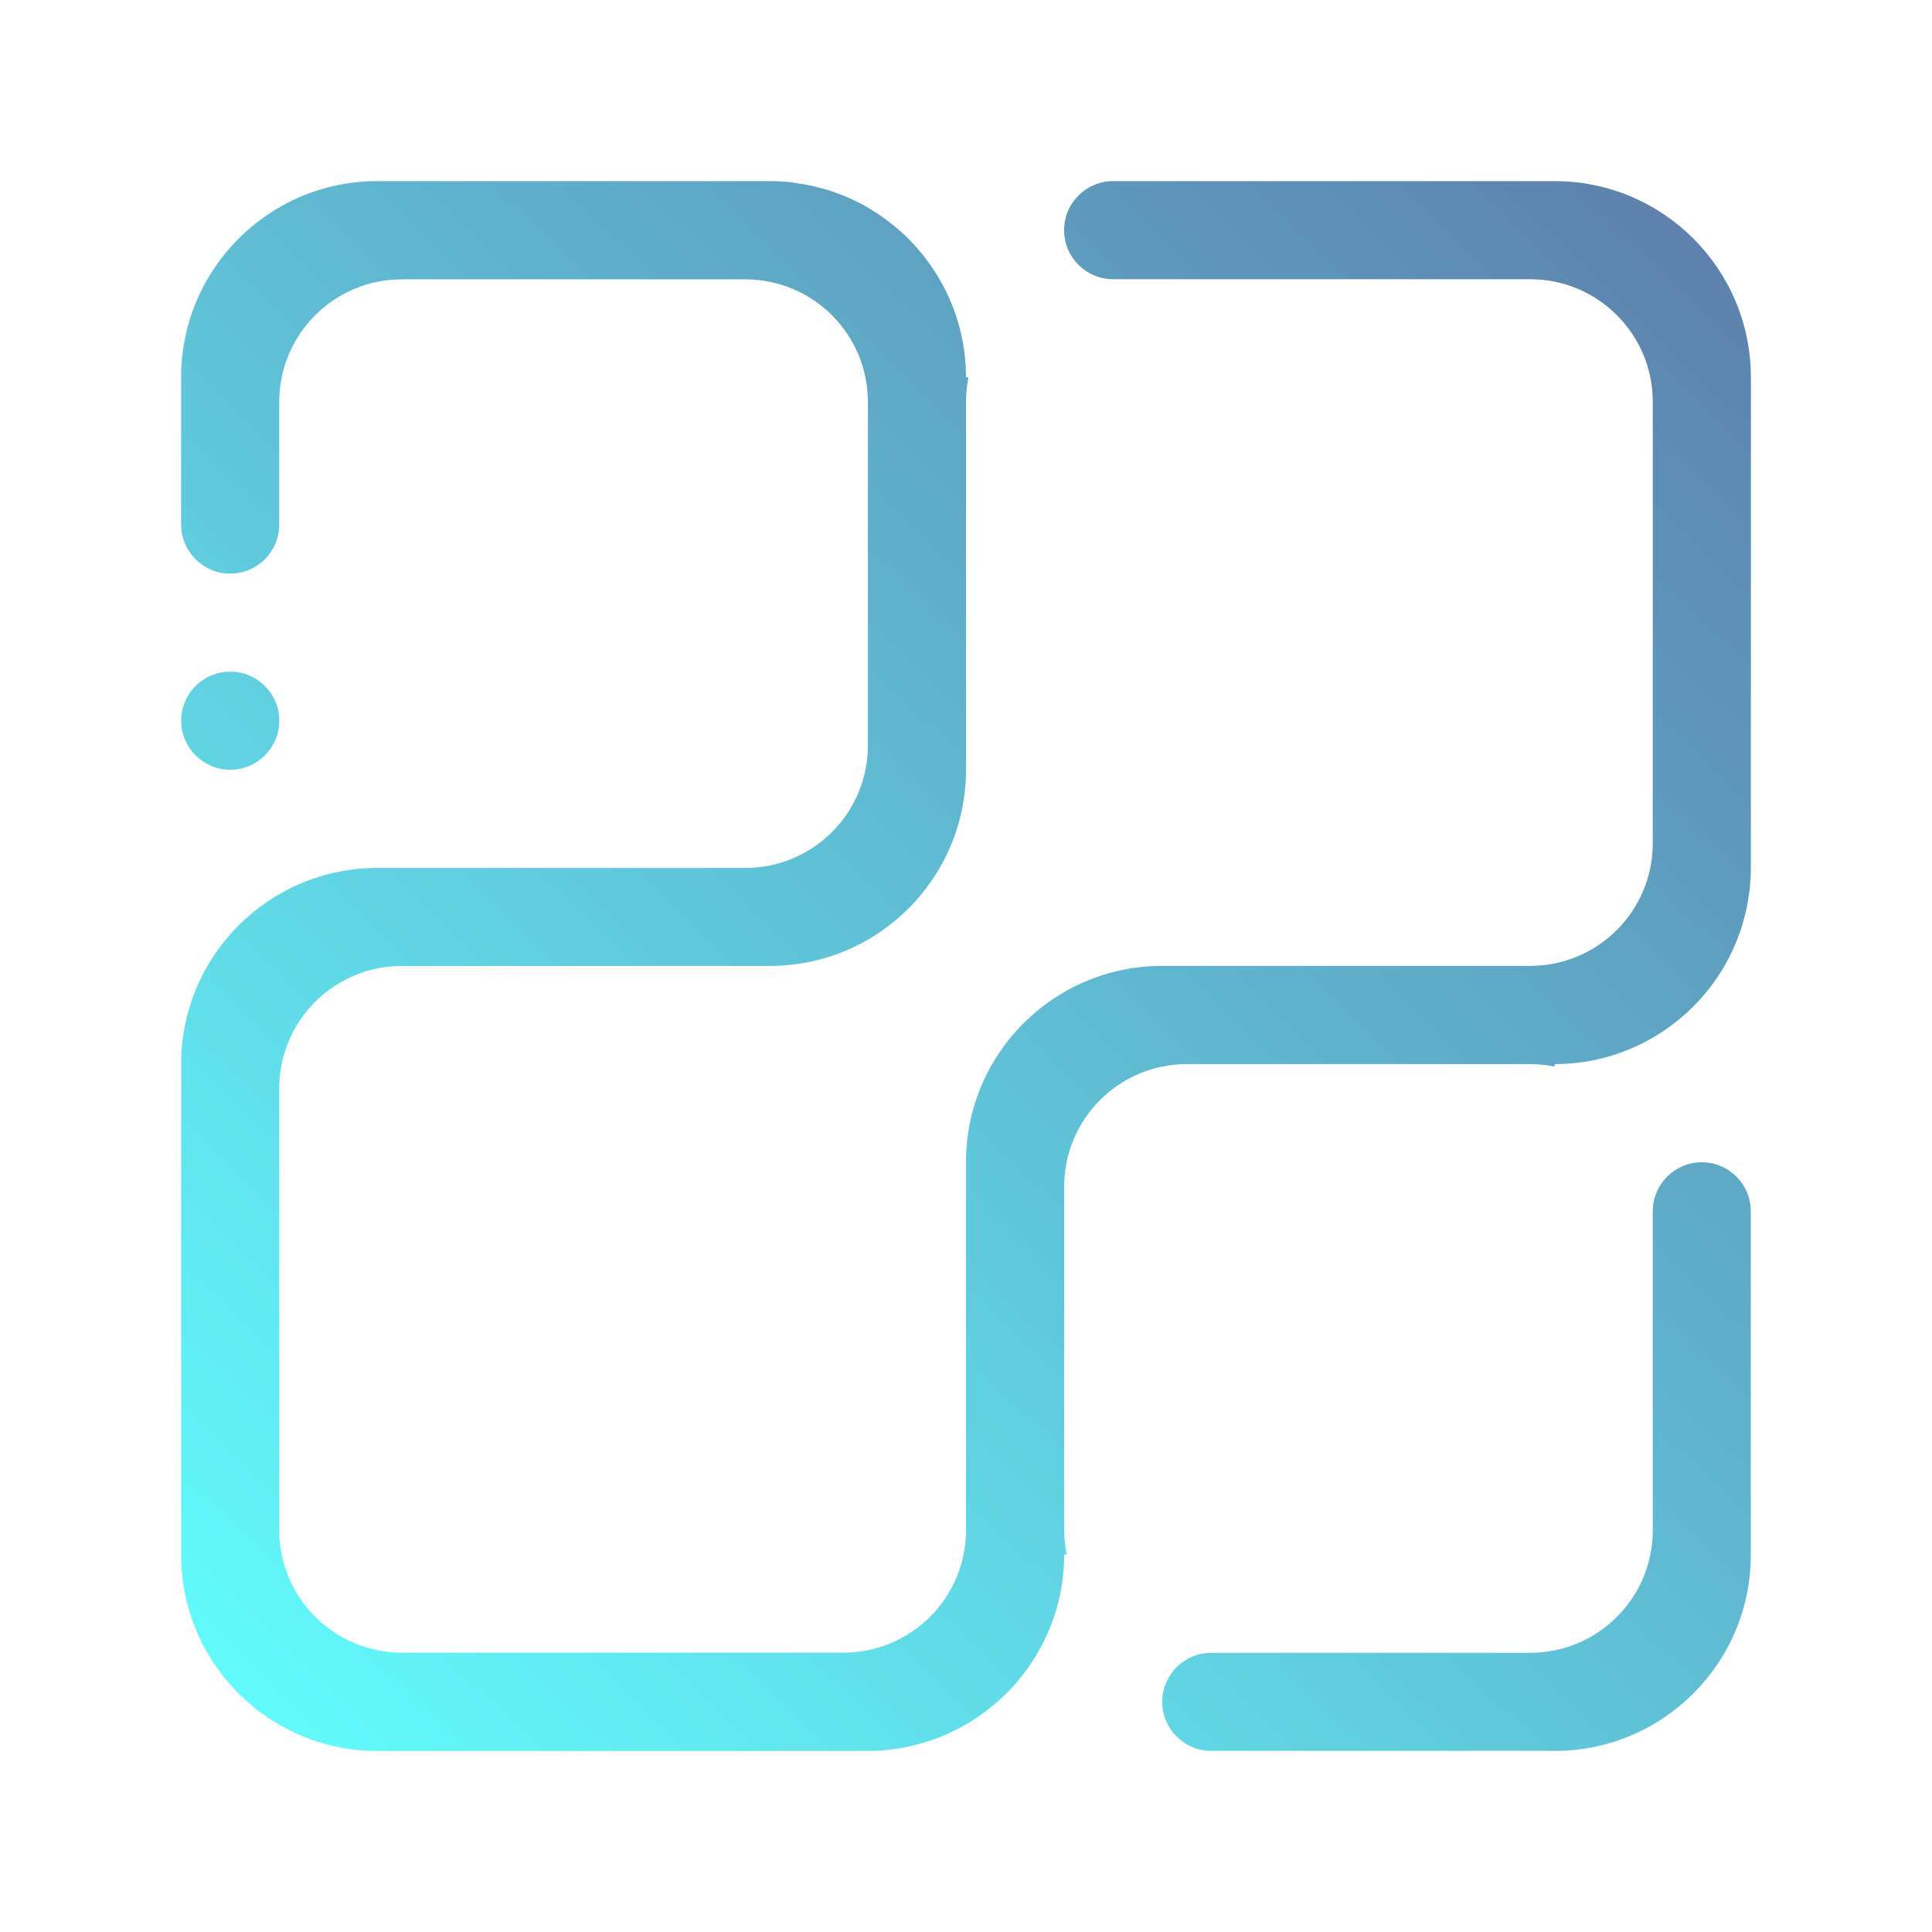 <?xml version="1.0" encoding="UTF-8" standalone="no"?>
<svg
   width="32"
   height="32"
   version="1.1"
   id="svg12"
   sodipodi:docname="applications.svg"
   inkscape:version="1.2.2 (b0a8486541, 2022-12-01)"
   xmlns:inkscape="http://www.inkscape.org/namespaces/inkscape"
   xmlns:sodipodi="http://sodipodi.sourceforge.net/DTD/sodipodi-0.dtd"
   xmlns:xlink="http://www.w3.org/1999/xlink"
   xmlns="http://www.w3.org/2000/svg"
   xmlns:svg="http://www.w3.org/2000/svg"
   xmlns:rdf="http://www.w3.org/1999/02/22-rdf-syntax-ns#"
   xmlns:cc="http://creativecommons.org/ns#"
   xmlns:dc="http://purl.org/dc/elements/1.1/">
  <g
     id="22-22-applications-other"
     transform="translate(32,10)">
    <path
       style="clip-rule:evenodd;fill:#ffffc1;fill-opacity:0;fill-rule:evenodd;stroke-width:0.689;stroke-linejoin:round;stroke-miterlimit:1.414"
       d="M 0,0 V 22 H 22 V 0 Z"
       id="rect817-5"
       inkscape:connector-curvature="0" />
    <path
       d="m 18.5,21 h -4.375 c -0.345,0 -0.625,-0.28 -0.625,-0.625 0,-0.345 0.28,-0.625 0.625,-0.625 h 4.062 c 0.863,0 1.562,-0.699 1.562,-1.562 v -4.062 c 0,-0.345 0.28,-0.626 0.625,-0.626 0.345,0 0.625,0.28 0.625,0.626 v 4.375 c 0,1.381 -1.119,2.5 -2.5,2.5 z M 1.625,7.25 c 0.345,0 0.625,0.28 0.625,0.625 0,0.345 -0.28,0.624 -0.625,0.624 -0.345,0 -0.625,-0.28 -0.625,-0.624 0,-0.345 0.28,-0.625 0.625,-0.625 z m 19.352,2.826 c -0.009,0.067 -0.019,0.134 -0.033,0.199 -0.007,0.032 -0.016,0.062 -0.024,0.093 -0.014,0.054 -0.028,0.109 -0.046,0.162 -0.007,0.023 -0.016,0.046 -0.025,0.07 -0.023,0.061 -0.045,0.121 -0.073,0.18 -0.006,0.015 -0.014,0.03 -0.022,0.045 -0.031,0.063 -0.063,0.127 -0.099,0.187 -0.008,0.013 -0.015,0.025 -0.023,0.037 -0.038,0.062 -0.079,0.123 -0.123,0.182 -0.006,0.008 -0.013,0.017 -0.019,0.025 -0.047,0.062 -0.097,0.122 -0.149,0.179 -0.005,0.005 -0.009,0.01 -0.013,0.015 -0.057,0.062 -0.117,0.12 -0.18,0.176 -0.441,0.388 -1.017,0.625 -1.65,0.625 v 0.032 c -0.101,-0.02 -0.206,-0.032 -0.312,-0.032 h -4.375 c -0.863,0 -1.562,0.699 -1.562,1.562 v 4.375 c 0,0.107 0.012,0.212 0.032,0.312 h -0.032 c 0,0.633 -0.237,1.209 -0.625,1.65 -0.056,0.063 -0.114,0.123 -0.176,0.18 -0.004,0.004 -0.01,0.009 -0.014,0.013 -0.057,0.052 -0.117,0.102 -0.179,0.149 -0.008,0.006 -0.017,0.013 -0.025,0.019 -0.059,0.043 -0.12,0.084 -0.182,0.123 -0.013,0.008 -0.025,0.015 -0.037,0.023 -0.06,0.035 -0.123,0.068 -0.187,0.098 -0.015,0.007 -0.03,0.015 -0.045,0.022 -0.058,0.027 -0.119,0.05 -0.18,0.073 -0.023,0.009 -0.046,0.018 -0.07,0.025 -0.053,0.018 -0.108,0.032 -0.162,0.046 -0.031,0.008 -0.061,0.017 -0.093,0.024 -0.065,0.014 -0.132,0.024 -0.199,0.033 -0.019,0.003 -0.036,0.006 -0.055,0.008 -0.089,0.01 -0.18,0.015 -0.271,0.015 H 3.5 C 2.12,21 1,19.881 1,18.5 v -6.25 c 0,-1.381 1.12,-2.5 2.5,-2.5 h 0.625 4.062 c 0.863,0 1.562,-0.699 1.562,-1.562 V 3.812 C 9.75,2.949 9.051,2.25 8.187,2.25 h -4.375 c -0.863,0 -1.562,0.699 -1.562,1.562 v 1.562 c 0,0.345 -0.28,0.625 -0.625,0.625 C 1.28,6 1,5.72 1,5.375 V 3.5 C 1,2.119 2.12,1 3.5,1 h 5 c 0.091,0 0.181,0.004 0.27,0.014 0.021,0.002 0.04,0.007 0.061,0.01 0.066,0.009 0.131,0.019 0.195,0.032 0.03,0.006 0.058,0.015 0.087,0.023 0.056,0.014 0.112,0.028 0.166,0.046 0.022,0.007 0.045,0.017 0.068,0.025 0.061,0.023 0.123,0.046 0.182,0.073 0.016,0.007 0.032,0.014 0.048,0.023 0.062,0.03 0.124,0.062 0.184,0.097 0.013,0.008 0.025,0.015 0.038,0.023 0.062,0.038 0.123,0.079 0.182,0.123 0.008,0.006 0.017,0.013 0.025,0.019 0.062,0.047 0.122,0.097 0.179,0.149 0.004,0.004 0.01,0.009 0.014,0.013 0.062,0.057 0.12,0.117 0.176,0.18 0.388,0.441 0.625,1.017 0.625,1.65 h 0.032 c -0.021,0.101 -0.032,0.205 -0.032,0.312 v 4.687 c 0,1.381 -1.12,2.5 -2.5,2.5 h -4.688 c -0.863,0 -1.562,0.7 -1.562,1.563 v 5.625 c 0,0.863 0.699,1.562 1.562,1.562 h 5.625 c 0.863,0 1.562,-0.699 1.562,-1.562 v -4.688 c 0,-1.381 1.119,-2.499 2.5,-2.499 h 4.688 c 0.863,0 1.562,-0.699 1.562,-1.562 V 3.812 c 0,-0.863 -0.699,-1.562 -1.562,-1.562 h -5.312 c -0.345,0 -0.625,-0.28 -0.625,-0.625 0,-0.345 0.28,-0.625 0.625,-0.625 h 5.625 c 1.381,0 2.5,1.119 2.5,2.5 v 6.25 c 0,0.091 -0.005,0.182 -0.015,0.271 -0.002,0.019 -0.005,0.037 -0.008,0.055 z"
       id="path2-7"
       style="fill:url(#linearGradient1268);fill-opacity:1;stroke-width:0.039" />
  </g>
  <g
     id="applications-other">
    <path
       style="clip-rule:evenodd;fill:#ffffc1;fill-opacity:0;fill-rule:evenodd;stroke-width:1.002;stroke-linejoin:round;stroke-miterlimit:1.414"
       d="M 0,0 V 32 H 32 V 0 Z"
       id="rect817"
       inkscape:connector-curvature="0" />
    <path
       d="m 25.75,29 h -5.687 c -0.448,0 -0.813,-0.364 -0.813,-0.812 0,-0.449 0.365,-0.812 0.813,-0.812 h 5.281 c 1.122,0 2.031,-0.909 2.031,-2.031 v -5.281 c 0,-0.449 0.363,-0.813 0.812,-0.813 0.449,0 0.812,0.364 0.812,0.813 v 5.687 c 0,1.795 -1.455,3.25 -3.25,3.25 z M 3.813,11.125 c 0.449,0 0.813,0.363 0.813,0.812 0,0.448 -0.364,0.812 -0.813,0.812 -0.449,0 -0.812,-0.364 -0.812,-0.812 0,-0.449 0.364,-0.812 0.812,-0.812 z m 25.157,3.673 c -0.011,0.087 -0.025,0.174 -0.043,0.259 -0.009,0.041 -0.021,0.08 -0.031,0.121 -0.018,0.071 -0.036,0.142 -0.059,0.211 -0.009,0.03 -0.021,0.06 -0.033,0.09 -0.029,0.079 -0.059,0.158 -0.094,0.234 -0.008,0.02 -0.019,0.039 -0.028,0.059 -0.04,0.083 -0.082,0.165 -0.128,0.243 -0.01,0.016 -0.019,0.032 -0.029,0.048 -0.05,0.081 -0.103,0.16 -0.16,0.237 -0.008,0.01 -0.017,0.022 -0.024,0.033 -0.061,0.08 -0.126,0.159 -0.194,0.232 -0.006,0.006 -0.012,0.014 -0.018,0.019 -0.074,0.08 -0.152,0.156 -0.234,0.229 -0.573,0.504 -1.322,0.812 -2.145,0.812 v 0.041 c -0.131,-0.026 -0.267,-0.041 -0.406,-0.041 h -5.687 c -1.122,0 -2.031,0.909 -2.031,2.031 v 5.687 c 0,0.139 0.015,0.275 0.042,0.406 h -0.042 c 0,0.823 -0.308,1.572 -0.812,2.145 -0.072,0.082 -0.148,0.16 -0.229,0.234 -0.005,0.005 -0.013,0.011 -0.019,0.017 -0.074,0.068 -0.153,0.132 -0.233,0.194 -0.01,0.008 -0.022,0.017 -0.033,0.025 -0.077,0.056 -0.156,0.109 -0.237,0.16 -0.016,0.01 -0.032,0.02 -0.048,0.029 -0.078,0.046 -0.16,0.088 -0.243,0.128 -0.02,0.009 -0.039,0.02 -0.059,0.029 -0.076,0.036 -0.154,0.065 -0.233,0.094 -0.03,0.011 -0.06,0.023 -0.09,0.033 -0.069,0.023 -0.14,0.041 -0.211,0.06 -0.041,0.01 -0.079,0.022 -0.121,0.031 -0.084,0.018 -0.171,0.032 -0.258,0.043 -0.024,0.004 -0.046,0.008 -0.071,0.01 -0.116,0.014 -0.234,0.02 -0.352,0.02 H 6.25 c -1.795,5e-5 -3.25,-1.455 -3.25,-3.25 v -8.125 c 0,-1.795 1.455,-3.25 3.25,-3.25 h 0.813 5.281 c 1.122,0 2.031,-0.909 2.031,-2.031 v -5.687 c 0,-1.122 -0.909,-2.031 -2.031,-2.031 H 6.656 c -1.122,0 -2.031,0.909 -2.031,2.031 v 2.031 c 0,0.449 -0.364,0.812 -0.813,0.812 C 3.364,9.5 3,9.136 3,8.687 V 6.25 C 3,4.455 4.455,3 6.25,3 h 6.5 c 0.119,0 0.235,0.006 0.351,0.019 0.027,0.003 0.053,0.009 0.079,0.013 0.085,0.011 0.17,0.024 0.253,0.042 0.039,0.008 0.075,0.02 0.114,0.029 0.073,0.018 0.146,0.037 0.216,0.06 0.029,0.009 0.059,0.022 0.088,0.032 0.079,0.029 0.16,0.06 0.236,0.095 0.021,0.009 0.041,0.019 0.062,0.029 0.081,0.038 0.161,0.081 0.239,0.127 0.016,0.01 0.033,0.02 0.049,0.03 0.081,0.05 0.16,0.102 0.237,0.16 0.01,0.007 0.022,0.016 0.033,0.024 0.08,0.061 0.158,0.126 0.233,0.194 0.006,0.006 0.013,0.012 0.019,0.017 0.08,0.074 0.156,0.152 0.228,0.234 0.504,0.573 0.813,1.322 0.813,2.145 h 0.041 c -0.027,0.131 -0.041,0.267 -0.041,0.406 v 6.093 c 0,1.795 -1.455,3.25 -3.25,3.25 H 6.656 c -1.122,0 -2.031,0.909 -2.031,2.031 v 7.312 c 0,1.122 0.909,2.031 2.031,2.031 h 7.313 c 1.122,0 2.031,-0.909 2.031,-2.031 v -6.095 c 0,-1.795 1.455,-3.249 3.25,-3.249 h 6.094 c 1.122,0 2.031,-0.909 2.031,-2.031 V 6.656 c 0,-1.122 -0.909,-2.031 -2.031,-2.031 H 18.438 C 17.989,4.625 17.625,4.262 17.625,3.812 17.625,3.363 17.989,3 18.438,3 h 7.312 c 1.795,0 3.25,1.455 3.25,3.25 v 8.125 c 0,0.119 -0.007,0.237 -0.02,0.352 -0.002,0.025 -0.006,0.048 -0.01,0.071 z"
       id="path2"
       style="opacity:1;fill:url(#linearGradient928);fill-opacity:1;stroke-width:0.051" />
  </g>
  <defs
     id="defs16">
    <linearGradient
       inkscape:collect="always"
       id="linearGradient1046">
      <stop
         style="stop-color:#62ffff;stop-opacity:1"
         offset="0"
         id="stop1042" />
      <stop
         style="stop-color:#5e81ac;stop-opacity:1;"
         offset="1"
         id="stop1044" />
    </linearGradient>
    <linearGradient
       inkscape:collect="always"
       id="linearGradient1138">
      <stop
         style="stop-color:#62ffff;stop-opacity:1"
         offset="0"
         id="stop1134" />
      <stop
         style="stop-color:#5e81ac;stop-opacity:1;"
         offset="1"
         id="stop1136" />
    </linearGradient>
    <linearGradient
       inkscape:collect="always"
       xlink:href="#linearGradient1046"
       id="linearGradient928"
       x1="3.425"
       y1="29.379"
       x2="28.193"
       y2="3.762"
       gradientUnits="userSpaceOnUse" />
    <linearGradient
       inkscape:collect="always"
       xlink:href="#linearGradient1138"
       id="linearGradient1268"
       gradientUnits="userSpaceOnUse"
       x1="0.792"
       y1="20.387"
       x2="18.998"
       y2="1.973" />
  </defs>
  <sodipodi:namedview
     pagecolor="#ffffff"
     bordercolor="#000000"
     borderopacity="1"
     objecttolerance="10"
     gridtolerance="10"
     guidetolerance="10"
     inkscape:pageopacity="0"
     inkscape:pageshadow="2"
     inkscape:window-width="1920"
     inkscape:window-height="998"
     id="namedview14"
     showgrid="false"
     inkscape:zoom="5.6568545"
     inkscape:cx="13.700193"
     inkscape:cy="24.483571"
     inkscape:window-x="0"
     inkscape:window-y="0"
     inkscape:window-maximized="1"
     inkscape:current-layer="svg12"
     inkscape:document-rotation="0"
     inkscape:showpageshadow="false"
     inkscape:pagecheckerboard="0"
     inkscape:lockguides="false"
     inkscape:deskcolor="#d1d1d1">
    <inkscape:grid
       type="xygrid"
       id="grid851"
       originx="0"
       originy="0" />
  </sodipodi:namedview>
</svg>
